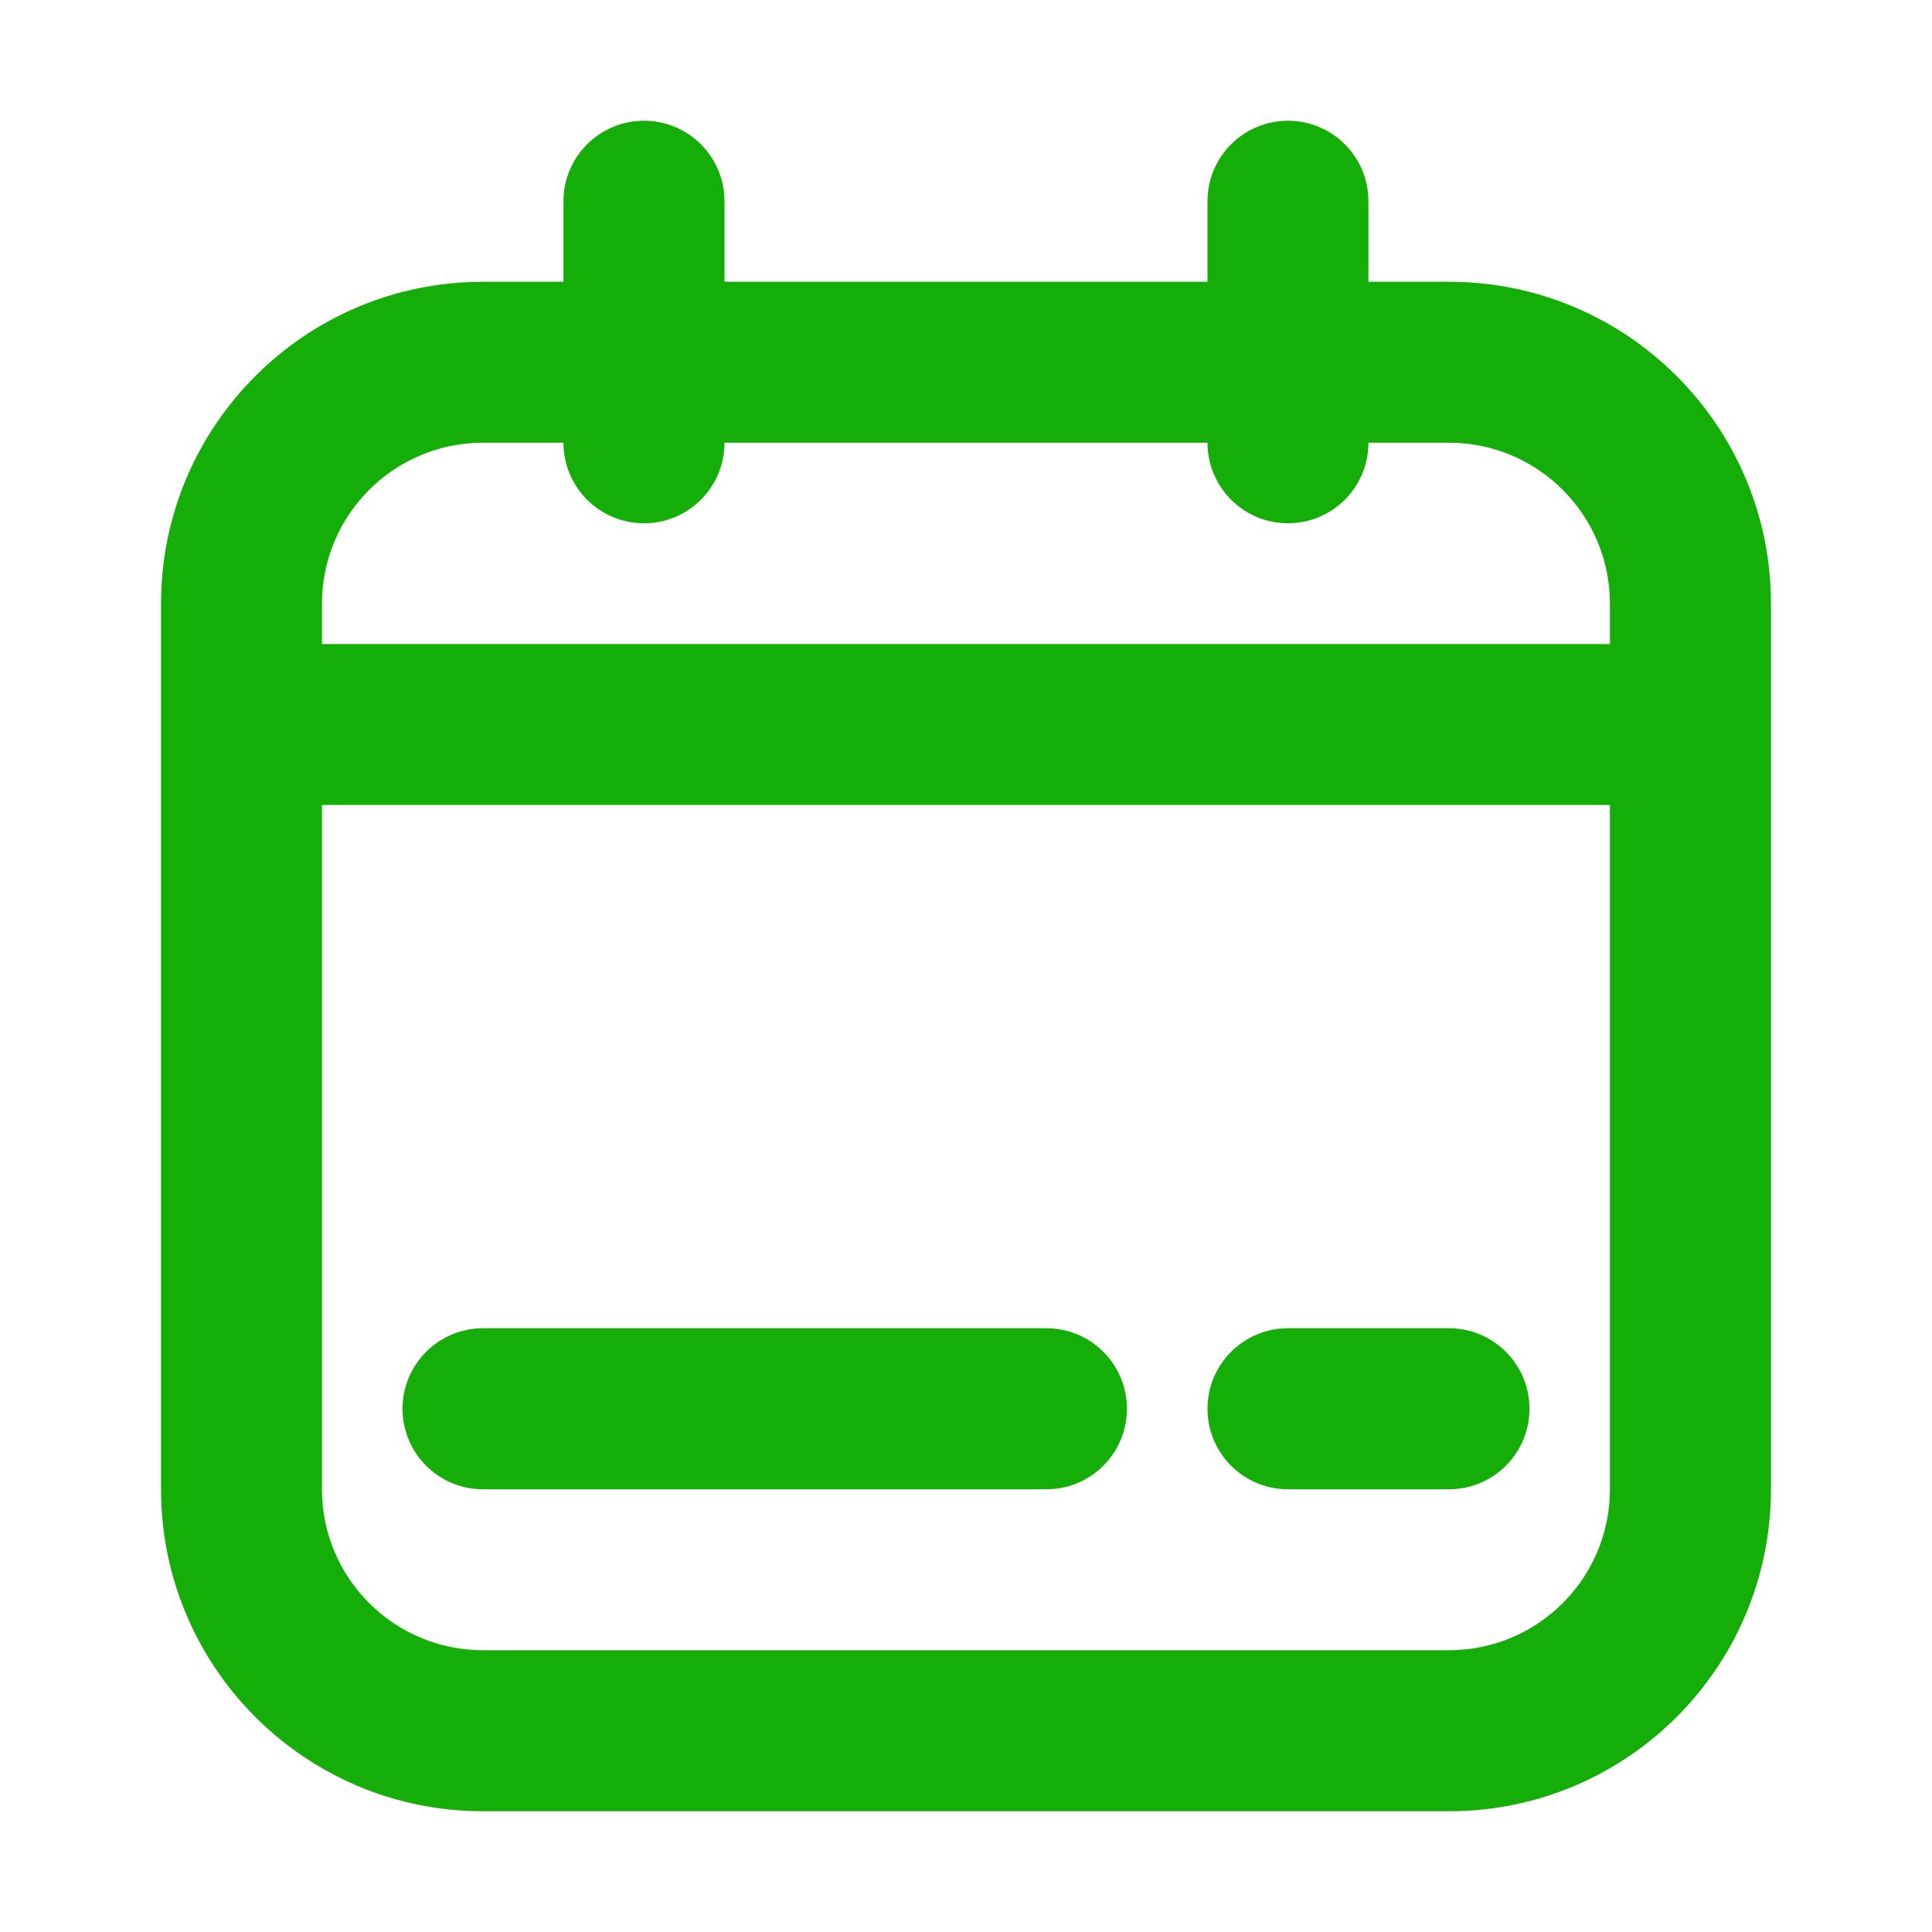 <svg width="20" height="20" viewBox="0 0 20 20" fill="none" xmlns="http://www.w3.org/2000/svg">
<path d="M4.167 14.583C4.167 14.123 4.54 13.75 5 13.75H10.833C11.293 13.75 11.666 14.123 11.666 14.583C11.666 15.044 11.293 15.417 10.833 15.417H5C4.54 15.417 4.167 15.044 4.167 14.583Z" fill="#15AD07"/>
<path d="M13.333 13.75C12.873 13.75 12.5 14.123 12.5 14.583C12.5 15.044 12.873 15.417 13.333 15.417H15C15.46 15.417 15.833 15.044 15.833 14.583C15.833 14.123 15.46 13.75 15 13.75H13.333Z" fill="#15AD07"/>
<path fill-rule="evenodd" clip-rule="evenodd" d="M6.667 1.25C7.127 1.25 7.5 1.623 7.5 2.083V2.917H12.5V2.083C12.5 1.623 12.873 1.25 13.333 1.25C13.793 1.25 14.166 1.623 14.166 2.083V2.917H15C16.841 2.917 18.333 4.409 18.333 6.25V15.417C18.333 17.258 16.841 18.75 15 18.75H5C3.159 18.75 1.667 17.258 1.667 15.417V6.25C1.667 4.409 3.159 2.917 5 2.917H5.833V2.083C5.833 1.623 6.206 1.25 6.667 1.25ZM12.5 4.583C12.5 5.044 12.873 5.417 13.333 5.417C13.793 5.417 14.166 5.044 14.166 4.583H15C15.92 4.583 16.666 5.33 16.666 6.25V6.667H3.333V6.25C3.333 5.33 4.079 4.583 5 4.583H5.833C5.833 5.044 6.206 5.417 6.667 5.417C7.127 5.417 7.5 5.044 7.5 4.583H12.5ZM16.666 8.333H3.333V15.417C3.333 16.337 4.079 17.083 5 17.083H15C15.92 17.083 16.666 16.337 16.666 15.417V8.333Z" fill="#15AD07"/>
</svg>

